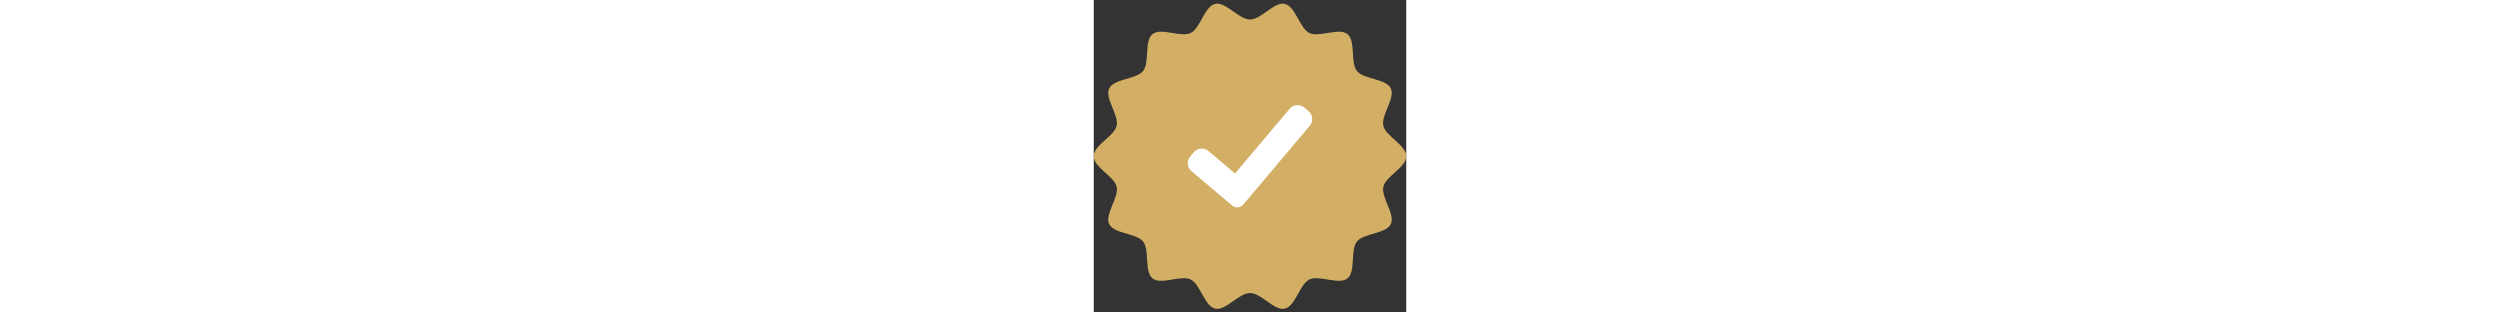 <svg height="16" viewBox="0 0 128 128" xmlns="http://www.w3.org/2000/svg"><rect x="0" y="0" width="128" height="128" fill="#333333" stroke="none"/><title></title><g style="isolation: isolate;"><g data-name="Layer 1" id="Layer_1"><g><path d="M128,64c0,4.591-8.401,8.177-9.377,12.472-1.008,4.435,4.981,11.304,3.051,15.305-1.962,4.068-11.086,3.654-13.875,7.148-2.803,3.511-.382,12.311-3.892,15.115-3.494,2.79-11.532-1.518-15.599.444-4.001,1.93-5.63,10.919-10.065,11.927-4.295.976-9.651-6.394-14.242-6.394s-9.946,7.37-14.242,6.394c-4.435-1.008-6.064-9.997-10.065-11.927-4.067-1.962-12.106,2.346-15.599-.444-3.511-2.803-1.089-11.604-3.892-15.115C17.412,95.431,8.289,95.845,6.326,91.777c-1.93-4.001,4.059-10.87,3.051-15.305C8.401,72.177,0,68.591,0,64s8.401-8.177,9.377-12.472C10.385,47.092,4.396,40.224,6.327,36.222c1.962-4.068,11.086-3.654,13.875-7.148,2.803-3.511.382-12.311,3.892-15.115,3.494-2.79,11.532,1.518,15.599-.444,4.001-1.93,5.63-10.919,10.065-11.927C54.054.613,59.409,7.983,64,7.983S73.946.613,78.242,1.589c4.435,1.008,6.064,9.997,10.065,11.927,4.067,1.962,12.106-2.346,15.599.444,3.511,2.803,1.089,11.604,3.892,15.115,2.79,3.494,11.913,3.08,13.875,7.148,1.93,4.001-4.059,10.87-3.051,15.305C119.599,55.823,128,59.409,128,64Z" style="fill: rgb(211, 174, 101);"></path><circle cx="64" cy="62" r="43.5" style="fill: rgb(211, 174, 101); opacity: 0.07; mix-blend-mode: darken;"></circle><circle cx="64" cy="64" r="43.5" style="fill: rgb(211, 174, 101);"></circle><path d="M87.961,43.523l-1.717-1.45a4.272,4.272,0,0,0-6.02.508L57.872,69.049,47.001,59.869a4.272,4.272,0,0,0-6.02.508l-1.45,1.717a4.272,4.272,0,0,0,.508,6.021L54.118,80.004l.006.006,1.814,1.532.007.006.741.625a3.23,3.23,0,0,0,4.552-.384L64.033,78.481l.008-.011L88.469,49.543A4.272,4.272,0,0,0,87.961,43.523Z" style="fill: rgb(211, 174, 101); opacity: 0.07; mix-blend-mode: darken;"></path><path d="M87.961,45.523l-1.717-1.45a4.272,4.272,0,0,0-6.02.508L57.872,71.049,47.001,61.869a4.272,4.272,0,0,0-6.02.508l-1.45,1.717a4.272,4.272,0,0,0,.508,6.021L54.118,82.004l.006.006,1.814,1.532.007.006.741.625a3.23,3.23,0,0,0,4.552-.384L64.033,80.481l.008-.011L88.469,51.543A4.272,4.272,0,0,0,87.961,45.523Z" style="fill: rgb(255, 255, 255);"></path></g></g></g>
		</svg>